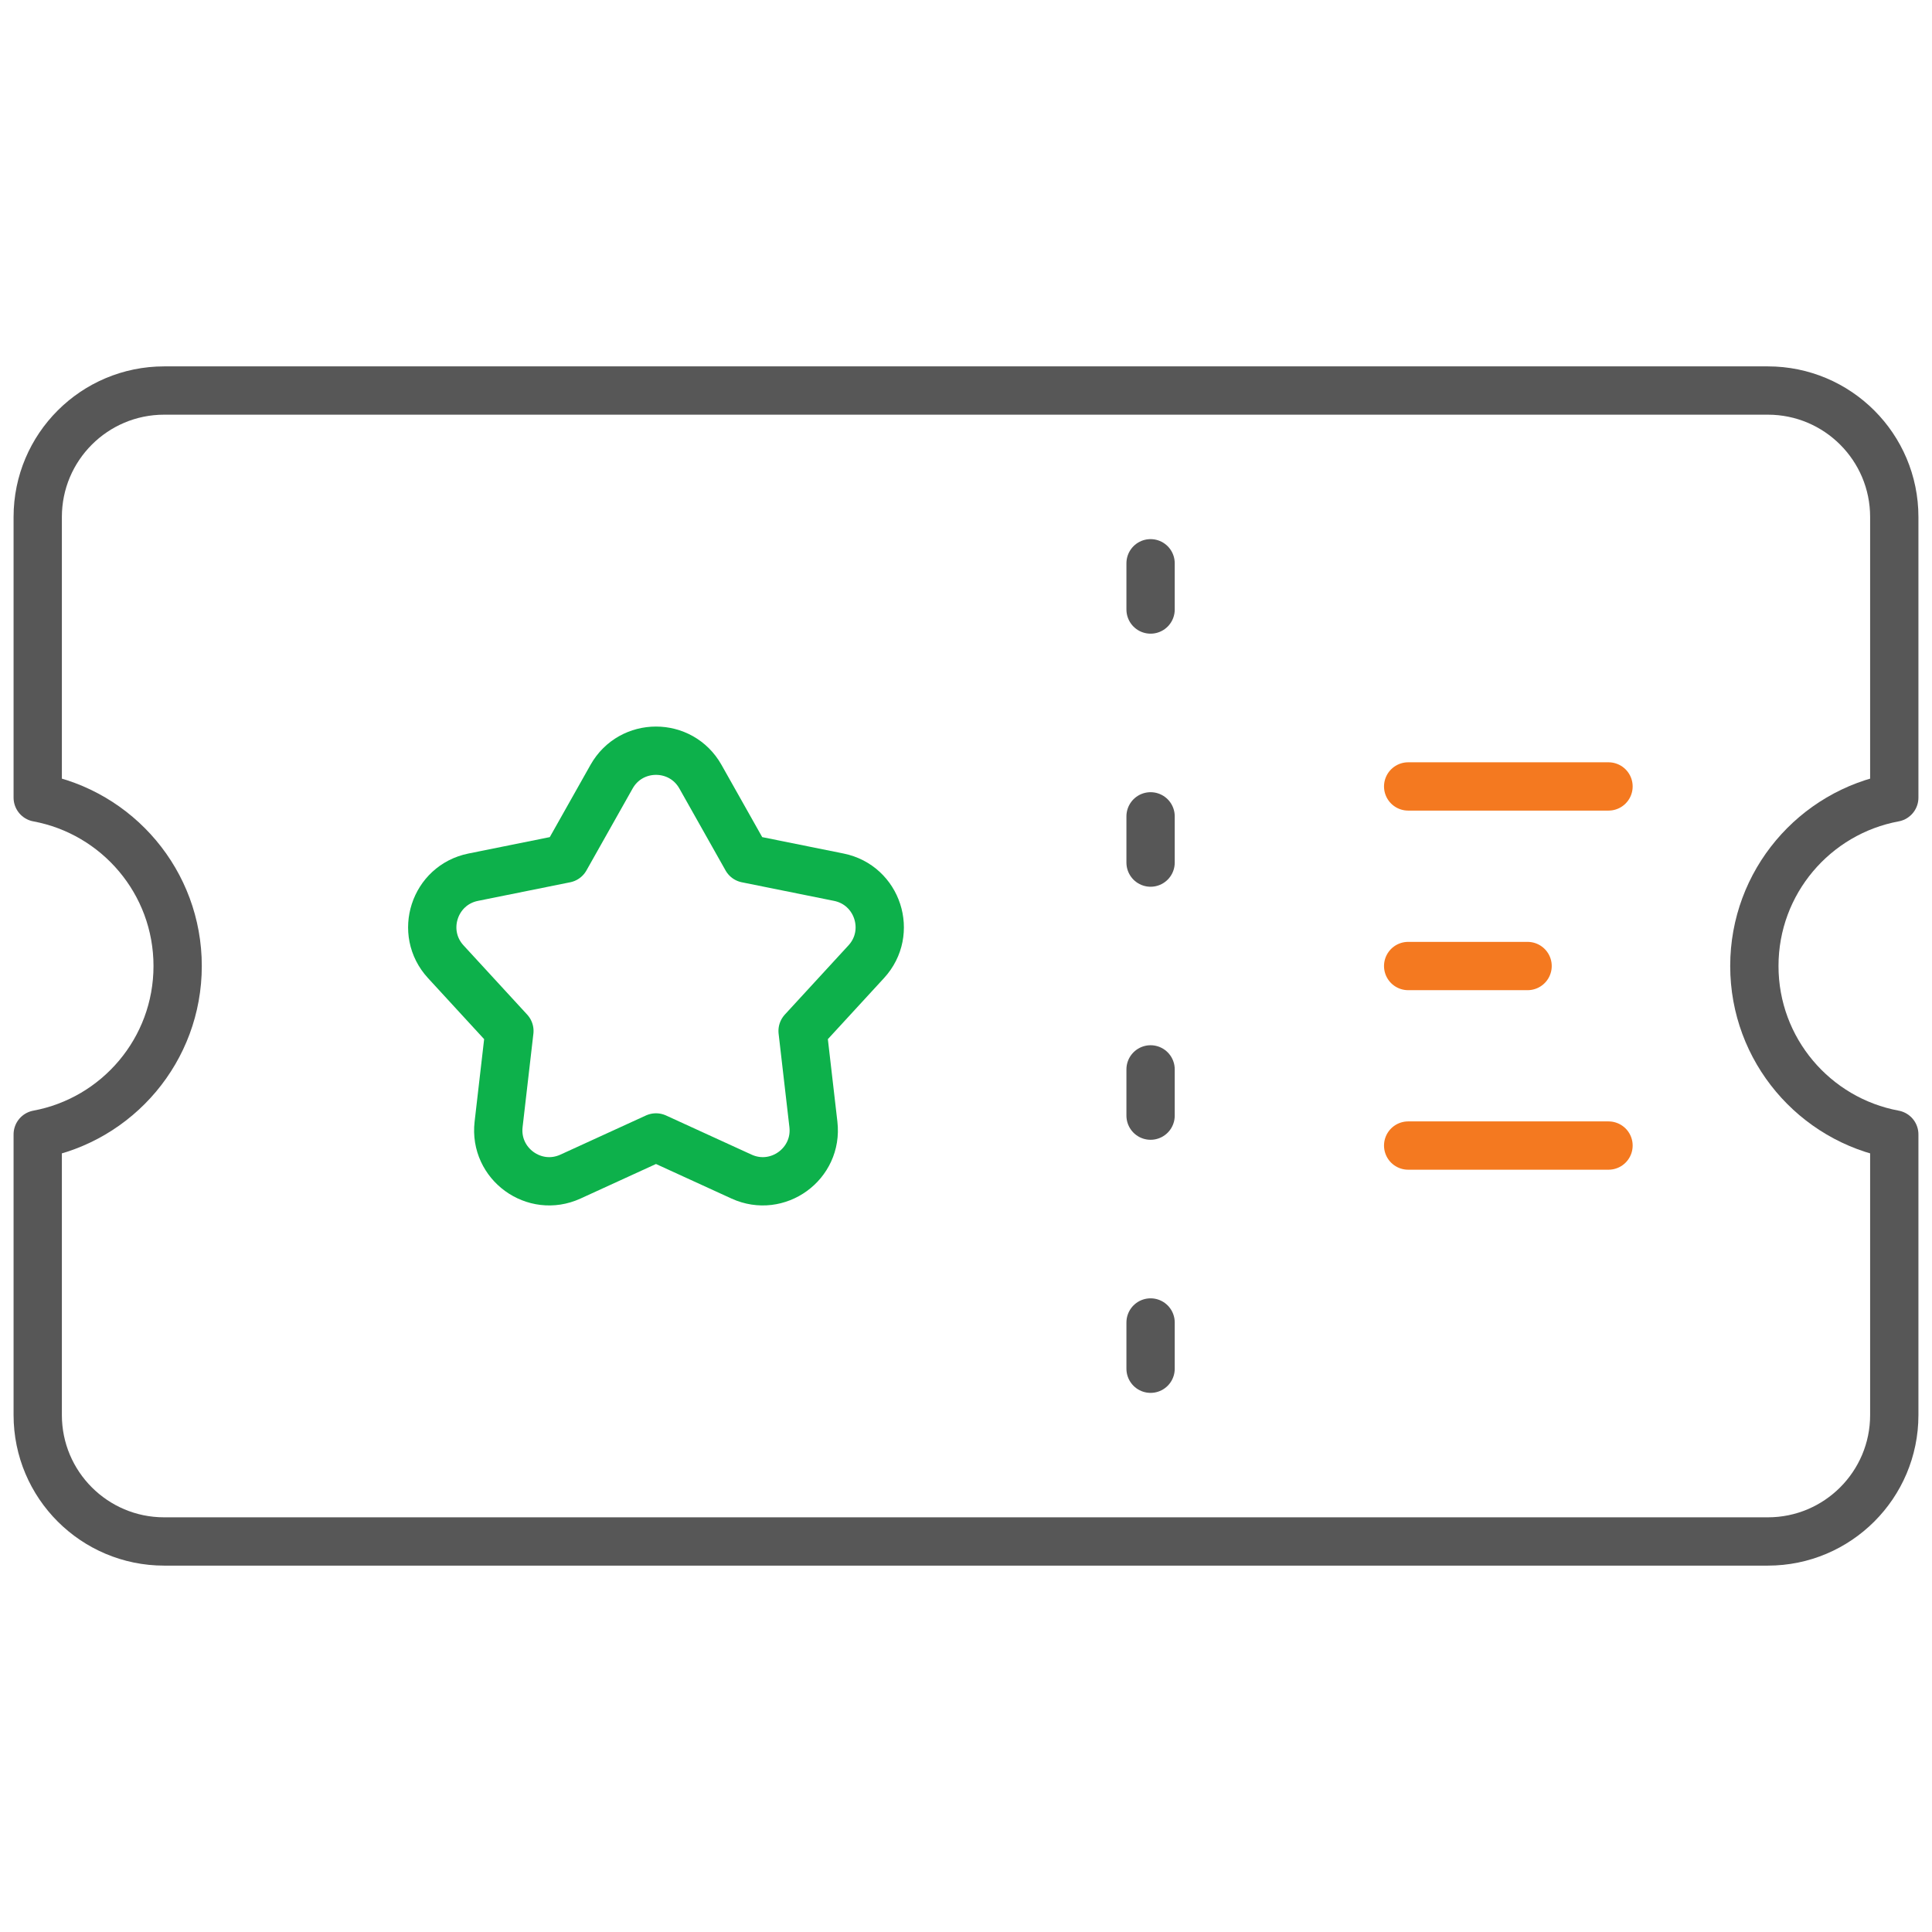 <svg width="80" height="80" viewBox="0 0 80 80" fill="none" xmlns="http://www.w3.org/2000/svg">
<path d="M27.163 47.099L23.622 48.72C22.127 49.404 20.457 48.192 20.646 46.558L21.093 42.689L18.457 39.822C17.344 38.611 17.982 36.648 19.594 36.323L23.412 35.553L25.324 32.16C26.132 30.727 28.195 30.727 29.003 32.16L30.915 35.553L34.733 36.323C36.345 36.648 36.983 38.611 35.87 39.822L33.234 42.689L33.681 46.558C33.87 48.192 32.201 49.404 30.705 48.72L27.163 47.099Z" stroke="#0db14b" stroke-width="2" stroke-miterlimit="10" stroke-linecap="round" stroke-linejoin="round"/>
<path d="M72.644 40C72.644 36.527 75.141 33.639 78.438 33.028V21.407C78.438 18.515 76.093 16.171 73.202 16.171H6.798C3.907 16.171 1.562 18.515 1.562 21.407V33.028C4.859 33.639 7.356 36.527 7.356 40C7.356 43.473 4.859 46.362 1.562 46.973V58.594C1.562 61.485 3.907 63.829 6.798 63.829H73.202C76.093 63.829 78.438 61.485 78.438 58.594V46.973C75.141 46.362 72.644 43.473 72.644 40Z" stroke="#575757" stroke-width="2" stroke-miterlimit="10" stroke-linecap="round" stroke-linejoin="round"/>
<path d="M47.643 23.324V25.239" stroke="#575757" stroke-width="2" stroke-miterlimit="10" stroke-linecap="round" stroke-linejoin="round"/>
<path d="M47.643 33.803V35.718" stroke="#575757" stroke-width="2" stroke-miterlimit="10" stroke-linecap="round" stroke-linejoin="round"/>
<path d="M47.643 44.281V46.196" stroke="#575757" stroke-width="2" stroke-miterlimit="10" stroke-linecap="round" stroke-linejoin="round"/>
<path d="M47.643 54.761V56.676" stroke="#575757" stroke-width="2" stroke-miterlimit="10" stroke-linecap="round" stroke-linejoin="round"/>
<path d="M58.309 32.565H66.605" stroke="#f47920" stroke-width="2" stroke-miterlimit="10" stroke-linecap="round" stroke-linejoin="round"/>
<path d="M58.309 40.001H63.254" stroke="#f47920" stroke-width="2" stroke-miterlimit="10" stroke-linecap="round" stroke-linejoin="round"/>
<path d="M58.309 47.435H66.605" stroke="#f47920" stroke-width="2" stroke-miterlimit="10" stroke-linecap="round" stroke-linejoin="round"/>
</svg>
